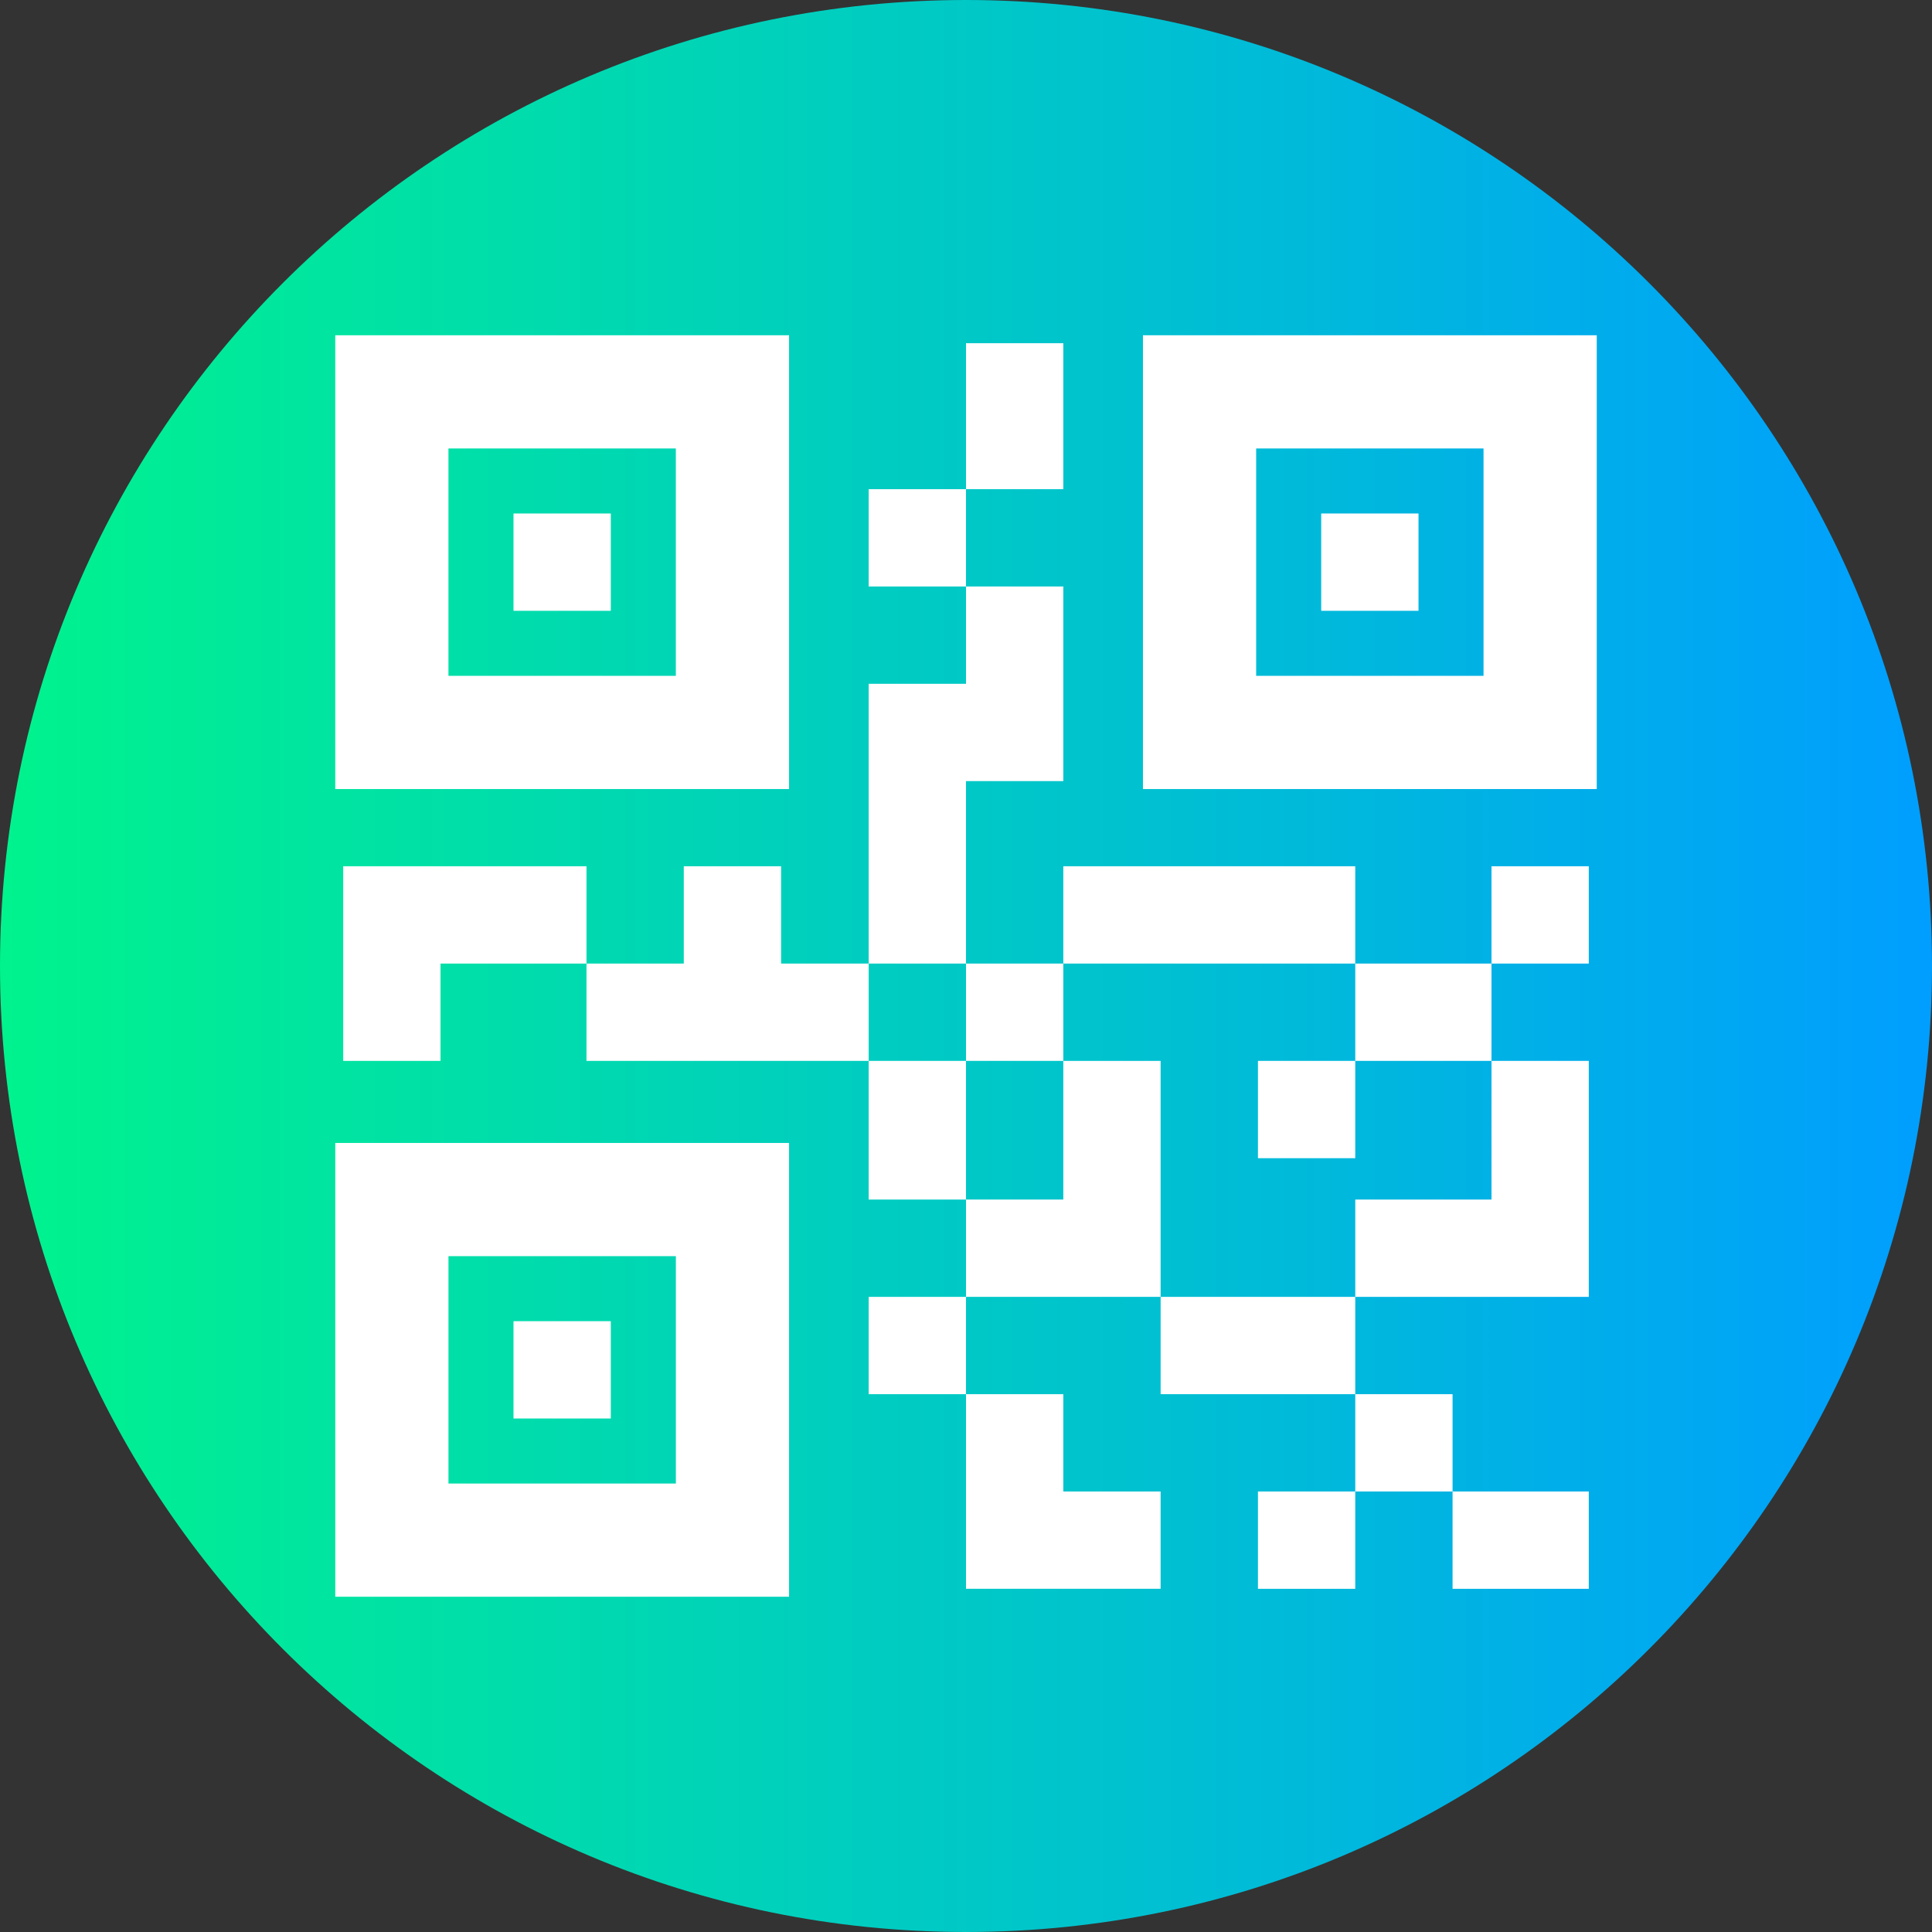 <svg height="512pt" viewBox="0 0 512 512" width="512pt" xmlns="http://www.w3.org/2000/svg" xmlns:xlink="http://www.w3.org/1999/xlink"><rect x="0" y="0" width="512" height="512" fill="#333333" stroke="none"/><linearGradient id="a" gradientUnits="userSpaceOnUse" x1="0" x2="512" y1="256" y2="256"><stop offset="0" stop-color="#00f38d"/><stop offset="1" stop-color="#009eff"/></linearGradient><path d="m512 256c0 141.387-114.613 256-256 256s-256-114.613-256-256 114.613-256 256-256 256 114.613 256 256zm0 0" fill="url(#a)"/><g fill="#fff"><path d="m230.211 129.637h25.789v25.789h-25.789zm0 0"/><path d="m230.211 281.145h25.789v36.75h-25.789zm0 0"/><path d="m281.789 421.047h25.789v-25.785h-25.789v-25.789h-25.789v51.574zm0 0"/><path d="m281.789 229.566h77.367v25.789h-77.367zm0 0"/><path d="m359.156 255.355h36.102v25.789h-36.102zm0 0"/><path d="m359.156 317.895v25.789h61.891v-62.539h-25.785v36.75zm0 0"/><path d="m256 90.953h25.789v38.684h-25.789zm0 0"/><path d="m256 207h25.789v-51.574h-25.789v25.789h-25.789v74.141h25.789zm0 0"/><path d="m129.637 229.566h-38.684v51.578h25.789v-25.789h38.684v-25.789zm0 0"/><path d="m256 255.355h25.789v25.789h-25.789zm0 0"/><path d="m333.367 281.145h25.789v25.789h-25.789zm0 0"/><path d="m395.262 229.566h25.785v25.789h-25.785zm0 0"/><path d="m307.578 281.145h-25.789v36.75h-25.789v25.789h51.578zm0 0"/><path d="m230.211 343.684h25.789v25.789h-25.789zm0 0"/><path d="m307.578 343.684v25.789h51.578v-25.789zm0 0"/><path d="m359.156 369.473h25.789v25.789h-25.789zm0 0"/><path d="m384.945 395.262h36.102v25.789h-36.102zm0 0"/><path d="m333.367 395.262h25.789v25.789h-25.789zm0 0"/><path d="m207 255.355v-25.789h-25.789v25.789h-25.785v25.789h74.785v-25.789zm0 0"/><path d="m209.105 88.848h-120.258v120.258h120.262v-120.258zm-30 90.258h-60.262v-60.258h60.262zm0 0"/><path d="m136.082 136.082h25.789v25.789h-25.789zm0 0"/><path d="m302.895 88.848v120.258h120.262v-120.258zm90.258 90.258h-60.258v-60.258h60.258zm0 0"/><path d="m350.129 136.082h25.789v25.789h-25.789zm0 0"/><path d="m88.848 423.152h120.262v-120.258h-120.262zm30-90.258h60.262v60.258h-60.262zm0 0"/><path d="m136.082 350.129h25.789v25.789h-25.789zm0 0"/></g></svg>